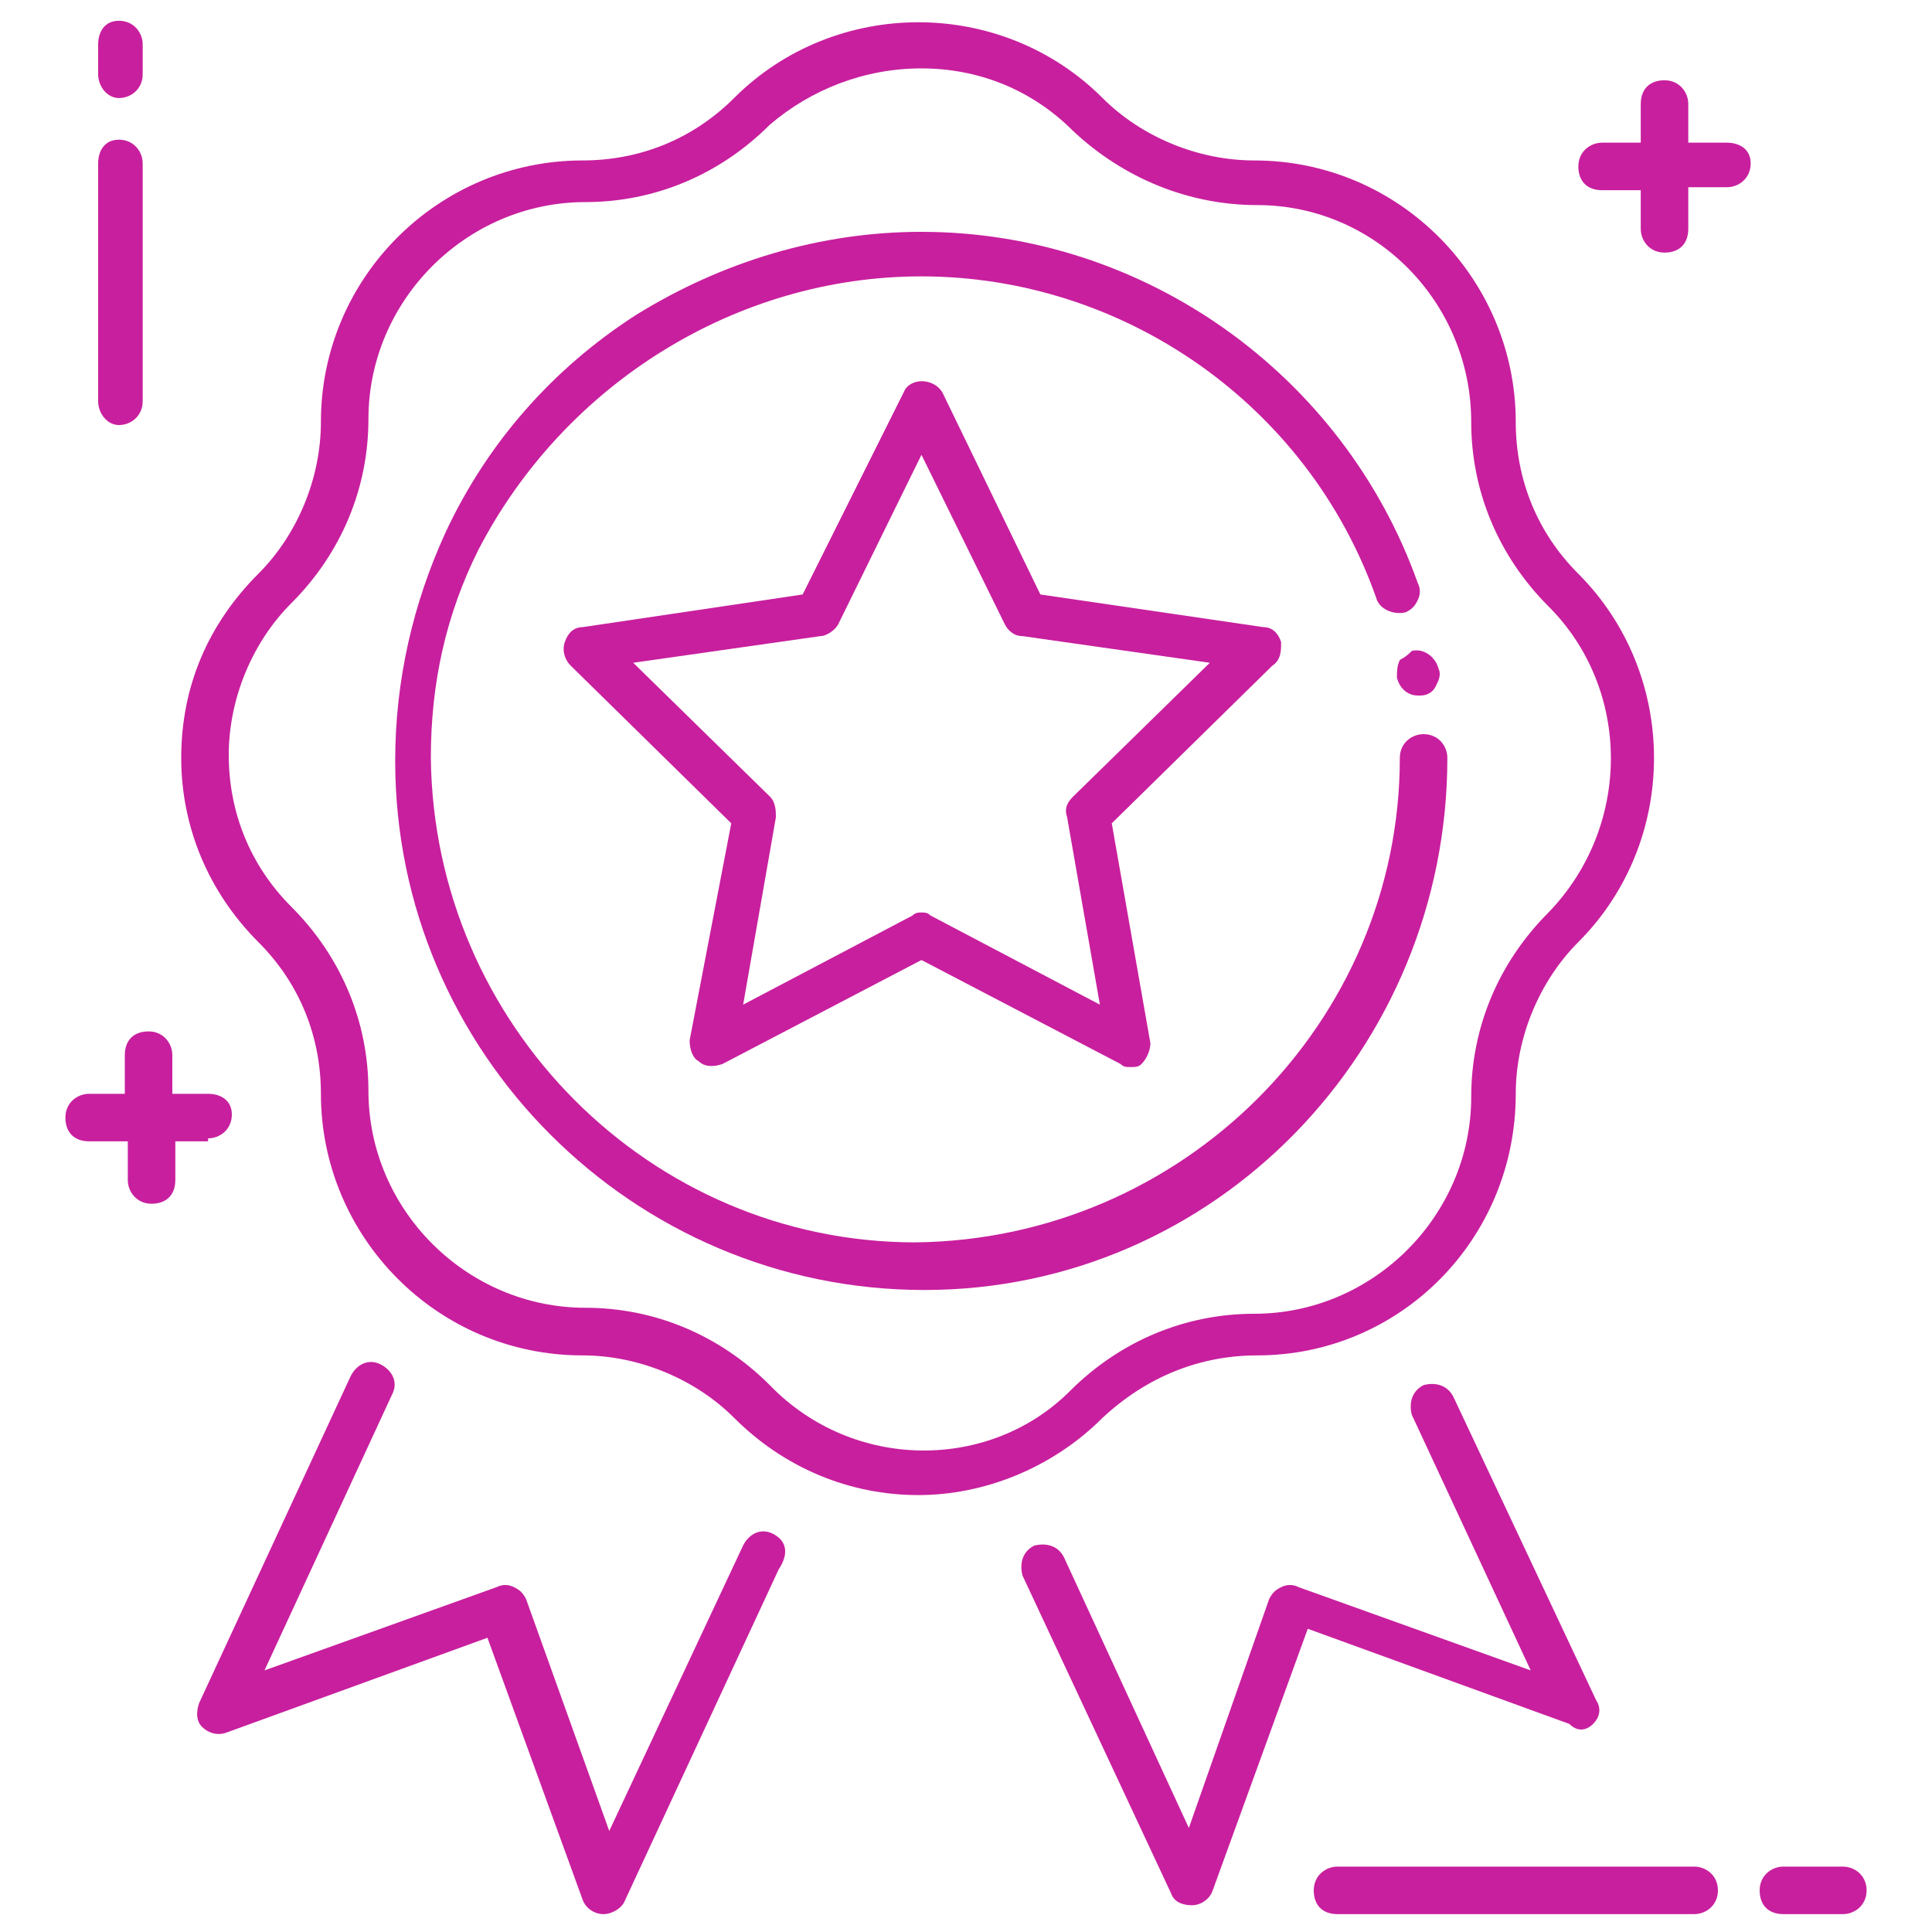 <svg width="20" height="20" viewBox="0 0 20 20" fill="none" xmlns="http://www.w3.org/2000/svg">
<path d="M17.538 19.323H13.846C13.723 19.323 13.6 19.415 13.6 19.569C13.6 19.723 13.692 19.815 13.846 19.815H17.538C17.661 19.815 17.784 19.723 17.784 19.569C17.784 19.415 17.661 19.323 17.538 19.323Z" fill="#C81F9E"/>
<path d="M19.077 19.323H18.462C18.339 19.323 18.216 19.415 18.216 19.569C18.216 19.723 18.308 19.815 18.462 19.815H19.077C19.2 19.815 19.323 19.723 19.323 19.569C19.323 19.415 19.2 19.323 19.077 19.323Z" fill="#C81F9E"/>
<path d="M1.231 4.4C1.354 4.4 1.477 4.308 1.477 4.154V1.692C1.477 1.569 1.385 1.446 1.231 1.446C1.077 1.446 1.016 1.569 1.016 1.692V4.154C1.016 4.277 1.108 4.4 1.231 4.4Z" fill="#C81F9E"/>
<path d="M1.231 1.015C1.354 1.015 1.477 0.923 1.477 0.769V0.461C1.477 0.338 1.385 0.215 1.231 0.215C1.077 0.215 1.016 0.338 1.016 0.461V0.769C1.016 0.892 1.108 1.015 1.231 1.015Z" fill="#C81F9E"/>
<path d="M2.154 11.784C2.277 11.784 2.4 11.692 2.4 11.538C2.4 11.384 2.277 11.323 2.154 11.323H1.784V10.923C1.784 10.8 1.692 10.677 1.538 10.677C1.384 10.677 1.292 10.769 1.292 10.923V11.323H0.923C0.8 11.323 0.677 11.415 0.677 11.569C0.677 11.723 0.769 11.815 0.923 11.815H1.323V12.215C1.323 12.338 1.415 12.461 1.569 12.461C1.723 12.461 1.815 12.369 1.815 12.215V11.815H2.154V11.784Z" fill="#C81F9E"/>
<path d="M17.877 1.477H17.477V1.077C17.477 0.954 17.385 0.831 17.231 0.831C17.077 0.831 16.985 0.923 16.985 1.077V1.477H16.585C16.462 1.477 16.339 1.569 16.339 1.723C16.339 1.877 16.431 1.969 16.585 1.969H16.985V2.369C16.985 2.492 17.077 2.615 17.231 2.615C17.385 2.615 17.477 2.523 17.477 2.369V1.938H17.877C18 1.938 18.123 1.846 18.123 1.692C18.123 1.538 18 1.477 17.877 1.477Z" fill="#C81F9E"/>
<path d="M13.014 14.031C14.491 14.031 15.691 12.831 15.691 11.323C15.691 10.738 15.938 10.154 16.337 9.754C17.384 8.708 17.384 6.985 16.337 5.938C15.907 5.508 15.691 4.954 15.691 4.369C15.691 2.892 14.491 1.661 12.984 1.661C12.399 1.661 11.814 1.415 11.414 1.015C10.368 -0.031 8.645 -0.031 7.599 1.015C7.168 1.446 6.614 1.661 6.03 1.661C4.553 1.661 3.322 2.861 3.322 4.369C3.322 4.954 3.076 5.538 2.676 5.938C2.153 6.461 1.876 7.108 1.876 7.846C1.876 8.554 2.153 9.231 2.676 9.754C3.107 10.185 3.322 10.738 3.322 11.323C3.322 12.8 4.522 14.031 6.03 14.031C6.614 14.031 7.199 14.277 7.599 14.677C8.122 15.2 8.799 15.477 9.507 15.477C10.184 15.477 10.891 15.2 11.414 14.677C11.876 14.246 12.43 14.031 13.014 14.031ZM7.968 14.338C7.445 13.815 6.768 13.538 6.061 13.538C4.83 13.538 3.814 12.523 3.814 11.292C3.814 10.585 3.538 9.908 3.014 9.385C2.584 8.954 2.368 8.4 2.368 7.815C2.368 7.231 2.614 6.646 3.014 6.246C3.538 5.723 3.814 5.046 3.814 4.338C3.814 3.108 4.83 2.092 6.061 2.092C6.768 2.092 7.445 1.815 7.968 1.292C8.399 0.923 8.953 0.708 9.538 0.708C10.122 0.708 10.676 0.923 11.107 1.354C11.63 1.846 12.307 2.123 13.014 2.123C14.245 2.123 15.23 3.138 15.23 4.369C15.23 5.077 15.507 5.754 16.03 6.277C16.891 7.138 16.891 8.554 16.03 9.446C15.507 9.969 15.23 10.646 15.23 11.354C15.23 12.585 14.214 13.6 12.984 13.6C12.276 13.6 11.599 13.877 11.076 14.4C10.245 15.231 8.83 15.231 7.968 14.338Z" fill="#C81F9E"/>
<path d="M14.983 7.846C14.983 7.723 14.891 7.6 14.737 7.6C14.614 7.6 14.491 7.692 14.491 7.846C14.491 10.585 12.245 12.831 9.475 12.861C6.737 12.861 4.491 10.615 4.46 7.846C4.46 7.077 4.614 6.369 4.952 5.692C5.845 3.969 7.629 2.861 9.537 2.861C11.629 2.861 13.537 4.185 14.245 6.185C14.275 6.308 14.429 6.369 14.552 6.338C14.614 6.308 14.645 6.277 14.675 6.215C14.706 6.154 14.706 6.092 14.675 6.031C13.906 3.877 11.845 2.4 9.537 2.4C8.491 2.4 7.475 2.708 6.583 3.261C5.722 3.815 5.045 4.585 4.614 5.508C4.275 6.246 4.091 7.046 4.091 7.877C4.091 10.892 6.552 13.354 9.568 13.354C12.583 13.354 14.983 10.861 14.983 7.846Z" fill="#C81F9E"/>
<path d="M14.492 6.831C14.461 6.892 14.461 6.954 14.461 7.015C14.492 7.138 14.584 7.2 14.676 7.2H14.707C14.769 7.2 14.83 7.169 14.861 7.108C14.892 7.046 14.922 6.985 14.892 6.923C14.861 6.8 14.738 6.708 14.615 6.738C14.584 6.769 14.553 6.8 14.492 6.831Z" fill="#C81F9E"/>
<path d="M13.262 6.646C13.232 6.554 13.17 6.492 13.078 6.492L10.77 6.154L9.755 4.061C9.662 3.908 9.416 3.908 9.355 4.061L8.309 6.154L6.032 6.492C5.939 6.492 5.878 6.554 5.847 6.646C5.816 6.738 5.847 6.831 5.909 6.892L7.57 8.523L7.139 10.769C7.139 10.861 7.17 10.954 7.232 10.985C7.293 11.046 7.385 11.046 7.478 11.015L9.539 9.938L11.601 11.015C11.632 11.046 11.662 11.046 11.693 11.046C11.755 11.046 11.786 11.046 11.816 11.015C11.878 10.954 11.909 10.861 11.909 10.8L11.509 8.523L13.17 6.892C13.262 6.831 13.262 6.738 13.262 6.646ZM11.109 8.246C11.047 8.308 11.016 8.369 11.047 8.461L11.386 10.4L9.632 9.477C9.601 9.446 9.57 9.446 9.539 9.446C9.509 9.446 9.478 9.446 9.447 9.477L7.693 10.4L8.032 8.461C8.032 8.4 8.032 8.308 7.97 8.246L6.555 6.861L8.493 6.585C8.555 6.585 8.647 6.523 8.678 6.461L9.539 4.708L10.401 6.461C10.432 6.523 10.493 6.585 10.585 6.585L12.524 6.861L11.109 8.246Z" fill="#C81F9E"/>
<path d="M8 15.877C7.877 15.815 7.754 15.877 7.692 16L6.307 18.954L5.446 16.554C5.415 16.492 5.384 16.462 5.323 16.431C5.261 16.4 5.2 16.4 5.138 16.431L2.738 17.292L4.061 14.431C4.123 14.308 4.061 14.185 3.938 14.123C3.815 14.062 3.692 14.123 3.63 14.246L2.061 17.631C2.03 17.723 2.03 17.815 2.092 17.877C2.154 17.938 2.246 17.969 2.338 17.938L5.046 16.954L6.03 19.662C6.061 19.754 6.154 19.815 6.246 19.815C6.338 19.815 6.43 19.754 6.461 19.692L8.061 16.246C8.184 16.061 8.123 15.938 8 15.877Z" fill="#C81F9E"/>
<path d="M16.492 17.846C16.554 17.784 16.584 17.692 16.523 17.6L15.046 14.461C14.984 14.338 14.861 14.307 14.738 14.338C14.615 14.4 14.584 14.523 14.615 14.646L15.846 17.292L13.446 16.431C13.384 16.4 13.323 16.4 13.261 16.431C13.2 16.461 13.169 16.492 13.138 16.554L12.307 18.923L11.015 16.123C10.954 16 10.831 15.969 10.707 16C10.584 16.061 10.554 16.184 10.584 16.308L12.123 19.6C12.154 19.692 12.246 19.723 12.338 19.723C12.431 19.723 12.523 19.661 12.554 19.569L13.538 16.861L16.246 17.846C16.338 17.938 16.43 17.907 16.492 17.846Z" fill="#C81F9E"/>
</svg>
